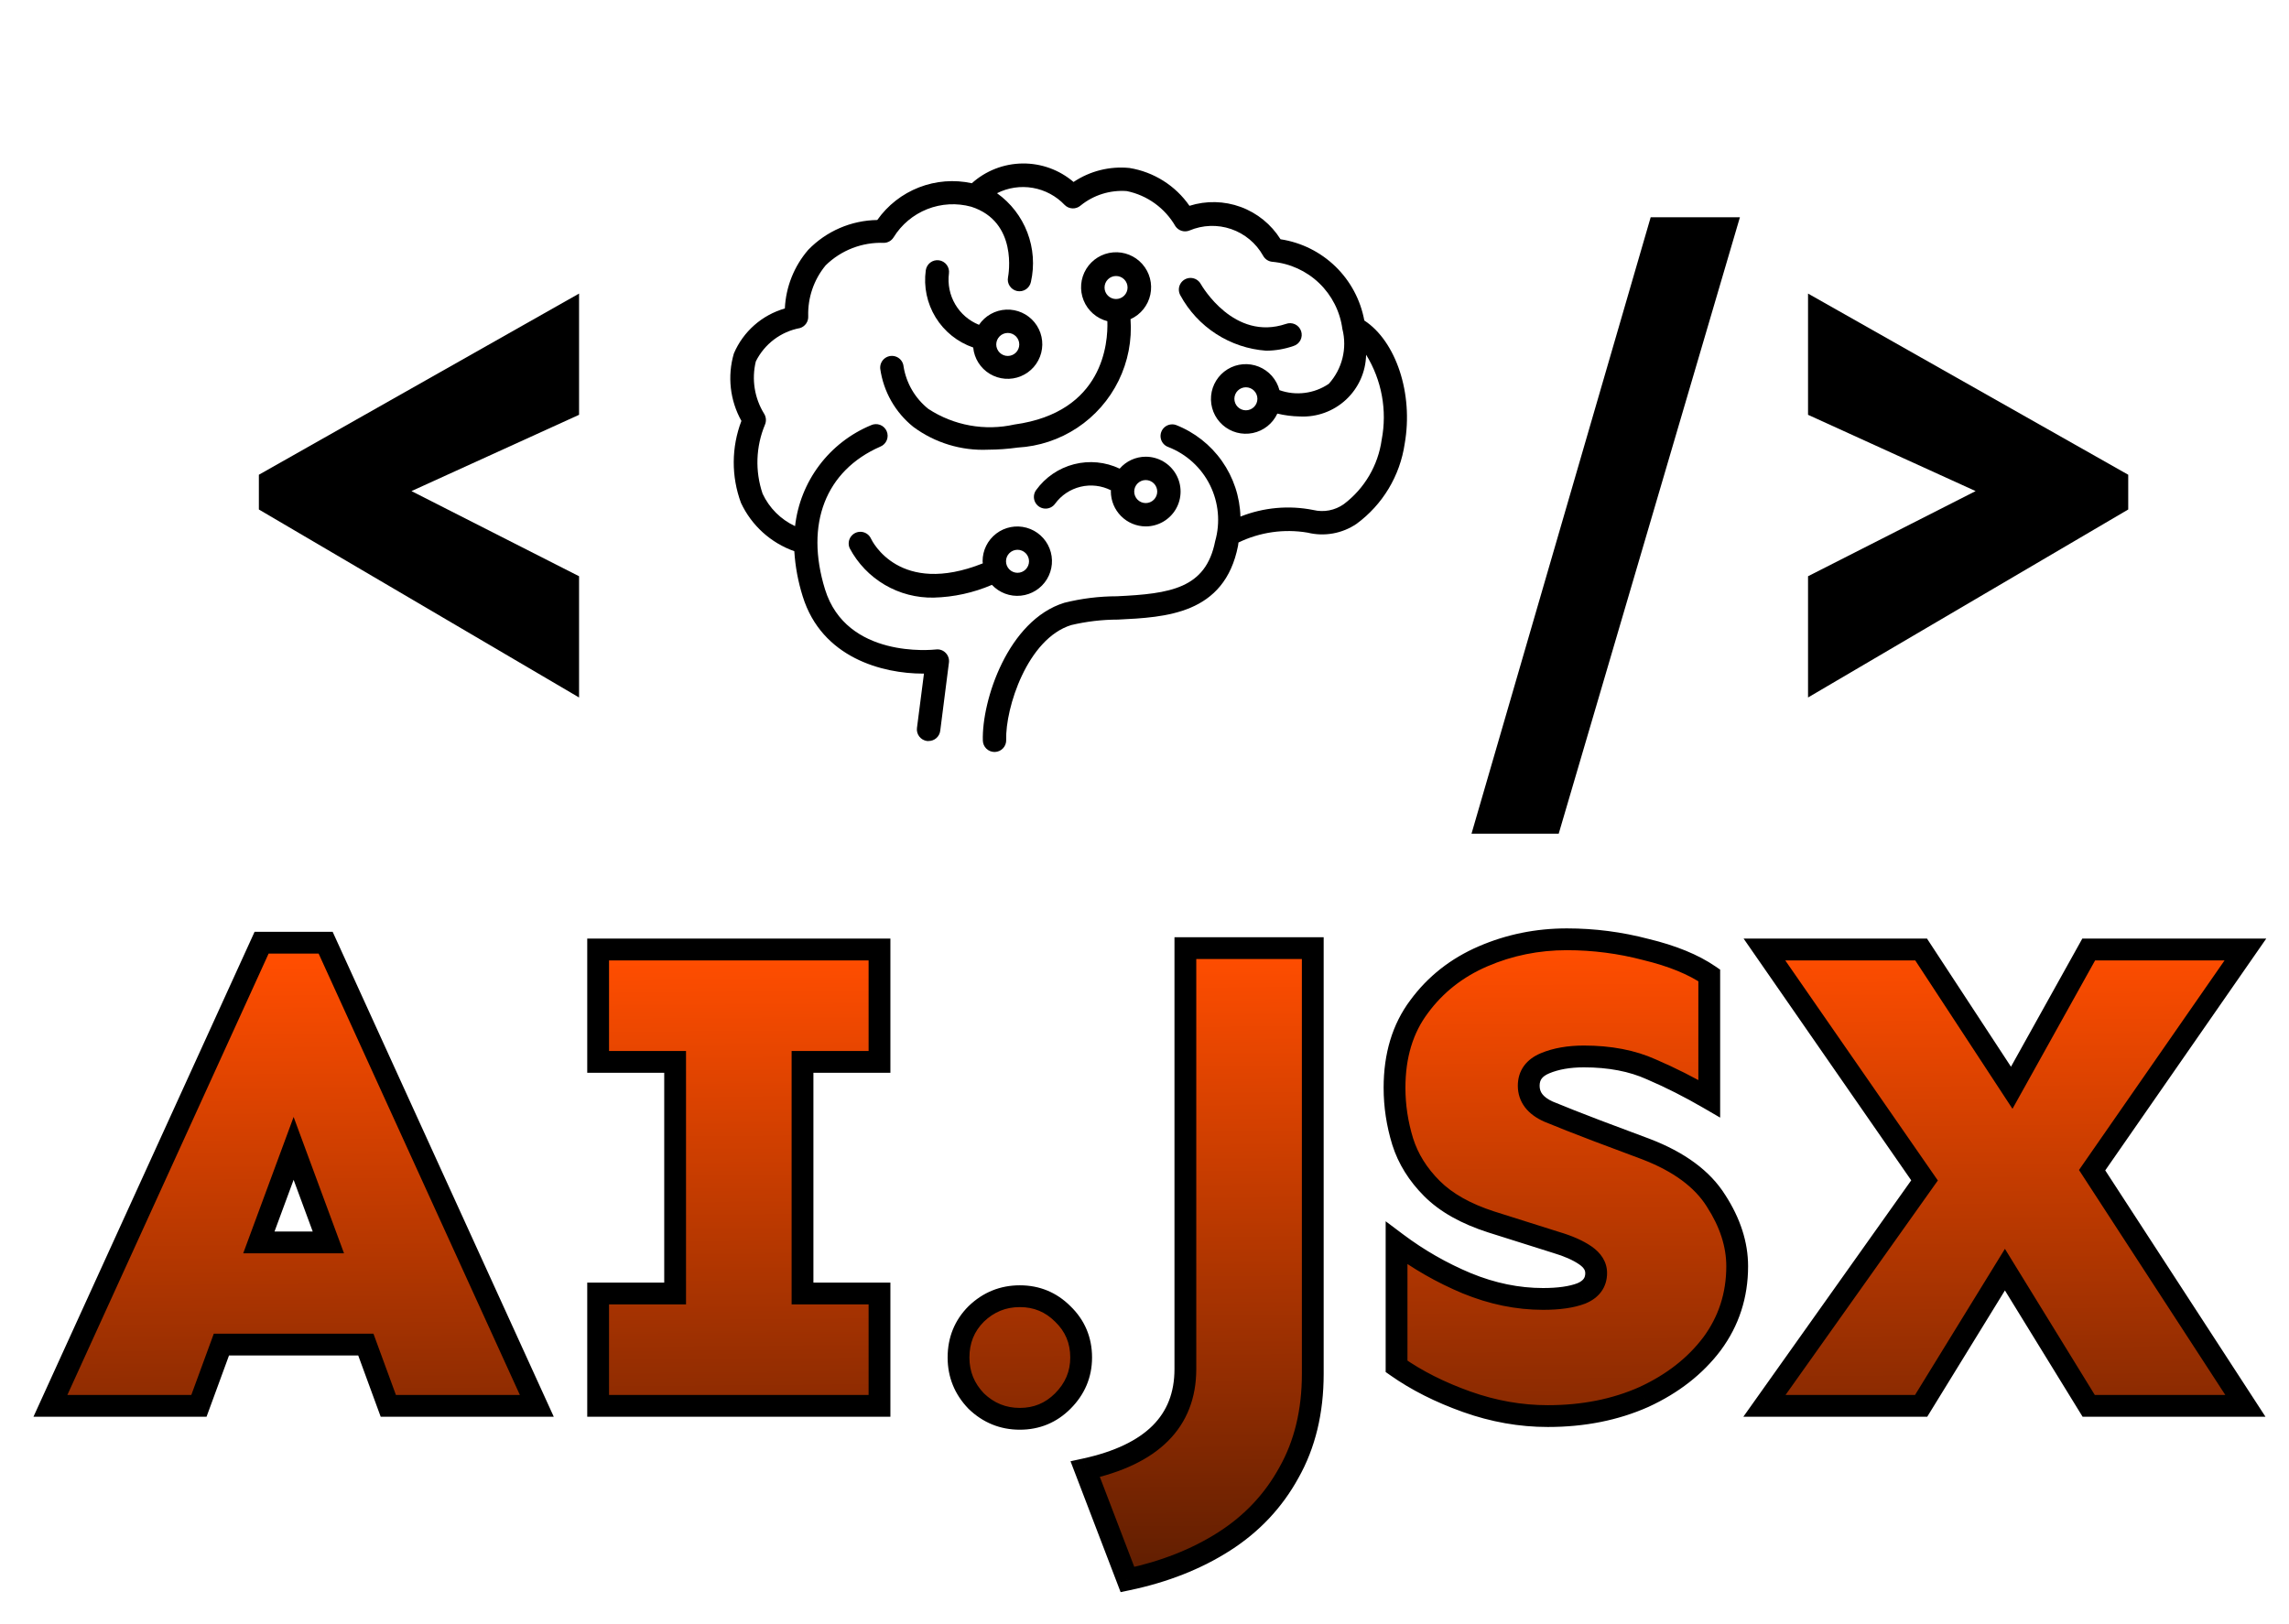 <svg width="210" height="149" viewBox="0 0 210 149" fill="none" xmlns="http://www.w3.org/2000/svg">
<g filter="url(#filter0_d_207_34)">
<path d="M53.125 22.938V34.062L37.75 41.062L53.125 48.875V60L23.75 42.75V39.562L53.125 22.938ZM159.625 15.938L143 72.5H135L151.438 15.938H159.625ZM165.875 22.938L195.25 39.562V42.75L165.875 60V48.875L181.25 41.062L165.875 34.062V22.938Z" fill="black"/>
</g>
<g filter="url(#filter1_d_207_34)">
<path d="M125.166 25.407C124.819 23.519 123.893 21.787 122.515 20.451C121.138 19.115 119.377 18.242 117.48 17.954C116.625 16.589 115.341 15.546 113.829 14.99C112.316 14.435 110.662 14.398 109.126 14.885C107.838 13.027 105.848 11.773 103.615 11.413C101.81 11.235 99.999 11.689 98.491 12.698C97.186 11.582 95.52 10.979 93.803 11.001C92.086 11.022 90.436 11.666 89.159 12.813C87.541 12.461 85.856 12.593 84.313 13.193C82.77 13.793 81.438 14.835 80.484 16.187C78.091 16.221 75.811 17.207 74.147 18.927C72.852 20.43 72.098 22.323 72.005 24.305C69.904 24.906 68.187 26.421 67.329 28.431C66.717 30.503 66.966 32.735 68.019 34.622C67.095 37.042 67.081 39.715 67.98 42.144C68.951 44.218 70.714 45.816 72.873 46.578C72.96 47.984 73.218 49.374 73.642 50.717C75.392 56.376 80.991 57.809 84.671 57.809H84.767L84.125 62.793H84.125C84.088 63.075 84.166 63.36 84.339 63.584C84.513 63.81 84.769 63.956 85.05 63.993H85.189C85.452 63.995 85.705 63.901 85.903 63.728C86.1 63.556 86.228 63.317 86.26 63.057L87.059 56.793C87.1 56.467 86.989 56.14 86.757 55.906C86.528 55.669 86.2 55.553 85.873 55.594C85.536 55.63 77.662 56.451 75.69 50.078C73.837 44.081 75.735 39.186 80.762 36.982V36.982C81.031 36.874 81.245 36.662 81.355 36.394C81.465 36.126 81.461 35.825 81.345 35.559C81.229 35.294 81.011 35.087 80.74 34.985C80.468 34.883 80.167 34.896 79.905 35.02C78.024 35.801 76.386 37.072 75.162 38.7C73.937 40.328 73.171 42.254 72.942 44.278C71.631 43.667 70.577 42.615 69.964 41.305C69.262 39.239 69.338 36.988 70.178 34.975C70.32 34.648 70.293 34.272 70.106 33.968C69.218 32.534 68.942 30.803 69.341 29.164C70.135 27.564 71.635 26.43 73.391 26.103C73.623 26.032 73.823 25.886 73.961 25.686C74.098 25.487 74.164 25.247 74.148 25.006C74.099 23.311 74.668 21.655 75.748 20.348C77.172 18.952 79.11 18.206 81.103 18.285C81.461 18.274 81.789 18.085 81.979 17.781C82.703 16.605 83.789 15.695 85.073 15.188C86.358 14.681 87.773 14.604 89.105 14.969C93.411 16.35 92.52 21.232 92.479 21.44C92.422 21.718 92.478 22.008 92.635 22.245C92.792 22.483 93.037 22.648 93.315 22.705C93.594 22.762 93.884 22.705 94.121 22.549C94.358 22.392 94.523 22.147 94.58 21.868C94.92 20.356 94.806 18.777 94.253 17.329C93.7 15.882 92.731 14.629 91.47 13.729C92.484 13.216 93.636 13.045 94.756 13.24C95.875 13.436 96.901 13.987 97.682 14.812C97.874 15.003 98.131 15.113 98.401 15.122C98.671 15.131 98.934 15.037 99.138 14.86C100.331 13.893 101.848 13.418 103.38 13.534C105.262 13.923 106.887 15.101 107.843 16.768C107.982 16.968 108.185 17.115 108.419 17.185C108.653 17.254 108.903 17.242 109.129 17.149C110.342 16.637 111.702 16.59 112.948 17.017C114.194 17.445 115.238 18.316 115.882 19.465C116.053 19.781 116.371 19.99 116.728 20.022C118.34 20.168 119.853 20.858 121.021 21.978C122.188 23.098 122.941 24.581 123.154 26.185C123.608 27.965 123.14 29.855 121.908 31.218C120.577 32.123 118.895 32.338 117.38 31.799C117.124 30.821 116.42 30.022 115.483 29.644C114.545 29.267 113.484 29.355 112.622 29.883C111.76 30.411 111.199 31.315 111.109 32.322C111.019 33.329 111.41 34.319 112.165 34.991C112.919 35.664 113.948 35.939 114.937 35.734C115.927 35.53 116.761 34.868 117.187 33.951C117.854 34.112 118.537 34.2 119.224 34.213C120.792 34.301 122.329 33.747 123.481 32.679C124.633 31.611 125.301 30.12 125.331 28.549C126.767 30.878 127.277 33.661 126.76 36.348C126.433 38.701 125.184 40.828 123.287 42.258C122.474 42.834 121.452 43.031 120.483 42.796C118.245 42.35 115.925 42.56 113.803 43.4C113.749 41.572 113.159 39.8 112.105 38.305C111.052 36.81 109.581 35.658 107.878 34.992C107.517 34.873 107.12 34.954 106.834 35.204C106.549 35.455 106.418 35.839 106.49 36.212C106.561 36.585 106.825 36.892 107.184 37.019C108.849 37.666 110.212 38.911 111.007 40.51C111.802 42.11 111.971 43.949 111.481 45.666C110.624 50.008 107.361 50.481 102.471 50.713L102.471 50.713C100.843 50.715 99.222 50.915 97.643 51.31C92.466 52.913 90.06 60.285 90.169 63.959C90.177 64.238 90.293 64.503 90.493 64.697C90.694 64.891 90.962 65 91.24 65H91.272C91.556 64.992 91.826 64.871 92.02 64.664C92.215 64.457 92.32 64.181 92.311 63.897C92.224 60.973 94.252 54.603 98.275 53.356V53.356C99.683 53.023 101.125 52.854 102.572 52.853C106.926 52.639 112.346 52.392 113.582 46.078C113.601 45.975 113.605 45.881 113.622 45.78V45.78C115.59 44.827 117.805 44.51 119.96 44.874C121.507 45.255 123.143 44.96 124.459 44.062C125.642 43.192 126.641 42.096 127.398 40.837C128.155 39.578 128.655 38.181 128.869 36.728C129.687 32.108 128.066 27.303 125.165 25.407L125.166 25.407ZM114.304 33.649C114.024 33.649 113.755 33.539 113.556 33.341C113.358 33.143 113.246 32.874 113.246 32.594C113.245 32.314 113.356 32.045 113.554 31.847C113.752 31.649 114.021 31.537 114.301 31.537C114.581 31.537 114.85 31.648 115.048 31.846C115.246 32.044 115.358 32.313 115.358 32.593C115.358 32.873 115.247 33.141 115.049 33.339C114.852 33.537 114.584 33.648 114.304 33.649Z" fill="black"/>
<path d="M79.907 45.425C79.749 45.077 79.417 44.839 79.036 44.802C78.655 44.764 78.284 44.933 78.061 45.244C77.838 45.555 77.798 45.962 77.956 46.31C78.697 47.704 79.81 48.865 81.171 49.664C82.533 50.463 84.089 50.869 85.667 50.836C87.504 50.788 89.315 50.391 91.003 49.665C91.683 50.393 92.665 50.761 93.656 50.658C94.647 50.556 95.533 49.995 96.05 49.143C96.567 48.291 96.655 47.246 96.288 46.32C95.921 45.393 95.142 44.692 94.182 44.425C93.222 44.158 92.192 44.356 91.4 44.96C90.607 45.564 90.143 46.505 90.146 47.501C90.146 47.568 90.161 47.63 90.165 47.694C82.52 50.738 80.014 45.657 79.907 45.425L79.907 45.425ZM93.35 46.447C93.63 46.447 93.899 46.559 94.097 46.757C94.295 46.955 94.406 47.224 94.406 47.504C94.406 47.784 94.294 48.053 94.096 48.251C93.898 48.449 93.629 48.56 93.349 48.559C93.069 48.559 92.8 48.447 92.602 48.249C92.405 48.05 92.294 47.781 92.294 47.501C92.295 47.221 92.406 46.953 92.604 46.756C92.802 46.558 93.071 46.447 93.35 46.447Z" fill="black"/>
<path d="M82.897 29.633C82.862 29.25 82.626 28.915 82.277 28.754C81.928 28.594 81.519 28.631 81.206 28.853C80.892 29.075 80.72 29.447 80.755 29.83C81.051 31.934 82.139 33.846 83.797 35.174C85.774 36.636 88.195 37.374 90.651 37.263C91.56 37.259 92.466 37.194 93.366 37.068C95.314 36.959 97.199 36.334 98.826 35.256C100.453 34.178 101.763 32.687 102.623 30.934C103.483 29.182 103.861 27.233 103.718 25.287C104.647 24.866 105.321 24.031 105.535 23.034C105.749 22.037 105.478 20.998 104.803 20.234C104.129 19.469 103.132 19.07 102.116 19.158C101.101 19.246 100.187 19.811 99.654 20.68C99.122 21.549 99.033 22.619 99.415 23.564C99.798 24.509 100.606 25.217 101.593 25.471C101.661 27.45 101.242 33.825 93.072 34.952V34.951C91.726 35.255 90.333 35.284 88.976 35.038C87.618 34.793 86.324 34.276 85.17 33.521C83.956 32.551 83.146 31.166 82.897 29.633L82.897 29.633ZM102.39 21.326C102.67 21.326 102.939 21.437 103.137 21.635C103.335 21.833 103.446 22.102 103.446 22.383C103.446 22.663 103.334 22.931 103.136 23.129C102.937 23.327 102.669 23.438 102.388 23.438C102.108 23.438 101.84 23.326 101.642 23.127C101.444 22.929 101.333 22.66 101.334 22.38C101.334 22.099 101.447 21.83 101.646 21.632C101.846 21.434 102.115 21.324 102.396 21.326L102.39 21.326Z" fill="black"/>
<path d="M116.163 28.18C117.012 28.175 117.854 28.03 118.657 27.752C118.936 27.669 119.169 27.477 119.304 27.219C119.438 26.96 119.461 26.659 119.368 26.383C119.275 26.107 119.074 25.881 118.811 25.756C118.548 25.632 118.245 25.62 117.973 25.723C113.218 27.326 110.275 22.258 110.15 22.039C109.96 21.709 109.609 21.505 109.228 21.503C108.848 21.5 108.494 21.701 108.3 22.029C108.107 22.356 108.101 22.762 108.287 23.095C109.068 24.535 110.199 25.756 111.575 26.644C112.951 27.533 114.529 28.061 116.163 28.18L116.163 28.18Z" fill="black"/>
<path d="M86.136 19.884C85.855 19.847 85.57 19.923 85.344 20.096C85.119 20.269 84.972 20.524 84.934 20.805C84.726 22.307 85.046 23.834 85.839 25.126C86.633 26.418 87.851 27.394 89.285 27.887C89.38 28.887 89.944 29.784 90.805 30.304C91.665 30.823 92.721 30.905 93.651 30.524C94.581 30.143 95.276 29.344 95.525 28.37C95.774 27.396 95.546 26.362 94.912 25.581C94.278 24.801 93.312 24.367 92.308 24.411C91.304 24.455 90.379 24.972 89.816 25.805C88.899 25.436 88.131 24.773 87.632 23.92C87.133 23.067 86.932 22.072 87.059 21.092C87.098 20.809 87.023 20.523 86.849 20.296C86.676 20.069 86.419 19.921 86.136 19.884ZM92.453 26.55C92.733 26.55 93.002 26.66 93.201 26.858C93.399 27.056 93.511 27.325 93.511 27.605C93.512 27.885 93.401 28.154 93.203 28.352C93.005 28.55 92.736 28.662 92.456 28.662C92.176 28.662 91.907 28.551 91.709 28.353C91.511 28.155 91.399 27.886 91.399 27.606C91.4 27.327 91.512 27.059 91.709 26.861C91.906 26.664 92.174 26.552 92.453 26.55Z" fill="black"/>
<path d="M105.112 44.303C106.255 44.303 107.31 43.693 107.882 42.704C108.453 41.715 108.453 40.495 107.882 39.506C107.31 38.517 106.255 37.907 105.112 37.907C104.194 37.909 103.322 38.308 102.721 39.002C101.415 38.381 99.931 38.238 98.53 38.598C97.129 38.959 95.898 39.8 95.053 40.974C94.83 41.286 94.791 41.693 94.949 42.041C95.108 42.389 95.44 42.627 95.821 42.664C96.202 42.702 96.574 42.533 96.797 42.221C97.367 41.44 98.196 40.888 99.136 40.663C100.076 40.437 101.065 40.554 101.927 40.991C101.927 41.03 101.914 41.064 101.914 41.103V41.103C101.917 41.95 102.255 42.762 102.854 43.361C103.453 43.961 104.265 44.299 105.112 44.303L105.112 44.303ZM105.112 40.049C105.392 40.049 105.661 40.16 105.859 40.359C106.057 40.557 106.168 40.826 106.168 41.106C106.168 41.386 106.056 41.654 105.858 41.852C105.66 42.05 105.391 42.161 105.111 42.161C104.83 42.16 104.562 42.049 104.364 41.85C104.166 41.652 104.056 41.383 104.056 41.103C104.057 40.823 104.169 40.556 104.367 40.358C104.565 40.161 104.832 40.05 105.112 40.049Z" fill="black"/>
</g>
<g filter="url(#filter2_d_207_34)">
<path d="M29.875 82.5L49.25 125H35.625L33.562 119.375H20.312L18.25 125H4.625L24 82.5H29.875ZM26.938 101.375L23.75 110H30.125L26.938 101.375ZM80.688 114.688V125H54.875V114.688H61.938V93.438H54.875V83.125H80.688V93.438H73.625V114.688H80.688ZM93.562 114.938C95.104 114.938 96.417 115.479 97.5 116.562C98.625 117.646 99.188 118.979 99.188 120.562C99.188 122.104 98.625 123.438 97.5 124.562C96.417 125.646 95.104 126.188 93.562 126.188C92.021 126.188 90.688 125.646 89.562 124.562C88.479 123.438 87.938 122.104 87.938 120.562C87.938 118.979 88.479 117.646 89.562 116.562C90.688 115.479 92.021 114.938 93.562 114.938ZM120.438 83V122.062C120.438 125.521 119.708 128.542 118.25 131.125C116.833 133.708 114.854 135.812 112.312 137.438C109.771 139.062 106.812 140.229 103.438 140.938L99.562 130.812C105.688 129.479 108.75 126.417 108.75 121.625V83H120.438ZM143.75 82.188C146.208 82.188 148.625 82.5 151 83.125C153.417 83.708 155.354 84.5 156.812 85.5V96.812C155.021 95.771 153.25 94.875 151.5 94.125C149.75 93.333 147.688 92.938 145.312 92.938C143.938 92.938 142.75 93.146 141.75 93.562C140.75 93.979 140.25 94.667 140.25 95.625C140.25 96.667 140.854 97.458 142.062 98C143.271 98.5 144.75 99.083 146.5 99.75L151 101.438C154.042 102.604 156.188 104.188 157.438 106.188C158.729 108.188 159.375 110.188 159.375 112.188C159.375 114.854 158.604 117.229 157.062 119.312C155.521 121.354 153.438 122.979 150.812 124.188C148.188 125.354 145.25 125.938 142 125.938C139.5 125.938 137.021 125.5 134.562 124.625C132.104 123.75 129.958 122.667 128.125 121.375V110.062C130.125 111.562 132.271 112.792 134.562 113.75C136.896 114.708 139.229 115.188 141.562 115.188C143.021 115.188 144.188 115.021 145.062 114.688C145.979 114.312 146.438 113.688 146.438 112.812C146.438 112.188 146.104 111.646 145.438 111.188C144.771 110.729 143.875 110.333 142.75 110L136.812 108.125C134.479 107.375 132.667 106.354 131.375 105.062C130.083 103.771 129.188 102.333 128.688 100.75C128.188 99.125 127.938 97.479 127.938 95.812C127.938 92.854 128.688 90.375 130.188 88.375C131.688 86.333 133.646 84.792 136.062 83.75C138.479 82.708 141.042 82.188 143.75 82.188ZM206 83.125L191.938 103.375L206 125H191.625L183.938 112.5L176.25 125H161.875L176.562 104.312L161.875 83.125H176.25L184.562 95.812L191.625 83.125H206Z" fill="url(#paint0_linear_207_34)"/>
<path d="M29.875 82.5L30.785 82.085L30.518 81.5H29.875V82.5ZM49.25 125V126H50.805L50.16 124.585L49.25 125ZM35.625 125L34.686 125.344L34.927 126H35.625V125ZM33.562 119.375L34.501 119.031L34.261 118.375H33.562V119.375ZM20.312 119.375V118.375H19.614L19.374 119.031L20.312 119.375ZM18.25 125V126H18.948L19.189 125.344L18.25 125ZM4.625 125L3.715 124.585L3.07 126H4.625V125ZM24 82.5V81.5H23.357L23.09 82.085L24 82.5ZM26.938 101.375L27.875 101.028L26.938 98.49L26 101.028L26.938 101.375ZM23.75 110L22.812 109.653L22.314 111H23.75V110ZM30.125 110V111H31.561L31.063 109.653L30.125 110ZM28.965 82.915L48.34 125.415L50.16 124.585L30.785 82.085L28.965 82.915ZM49.25 124H35.625V126H49.25V124ZM36.564 124.656L34.501 119.031L32.624 119.719L34.686 125.344L36.564 124.656ZM33.562 118.375H20.312V120.375H33.562V118.375ZM19.374 119.031L17.311 124.656L19.189 125.344L21.251 119.719L19.374 119.031ZM18.25 124H4.625V126H18.25V124ZM5.535 125.415L24.91 82.915L23.09 82.085L3.715 124.585L5.535 125.415ZM24 83.5H29.875V81.5H24V83.5ZM26 101.028L22.812 109.653L24.688 110.347L27.875 101.722L26 101.028ZM23.75 111H30.125V109H23.75V111ZM31.063 109.653L27.875 101.028L26 101.722L29.187 110.347L31.063 109.653ZM80.688 114.688H81.688V113.688H80.688V114.688ZM80.688 125V126H81.688V125H80.688ZM54.875 125H53.875V126H54.875V125ZM54.875 114.688V113.688H53.875V114.688H54.875ZM61.938 114.688V115.688H62.938V114.688H61.938ZM61.938 93.438H62.938V92.438H61.938V93.438ZM54.875 93.438H53.875V94.438H54.875V93.438ZM54.875 83.125V82.125H53.875V83.125H54.875ZM80.688 83.125H81.688V82.125H80.688V83.125ZM80.688 93.438V94.438H81.688V93.438H80.688ZM73.625 93.438V92.438H72.625V93.438H73.625ZM73.625 114.688H72.625V115.688H73.625V114.688ZM79.688 114.688V125H81.688V114.688H79.688ZM80.688 124H54.875V126H80.688V124ZM55.875 125V114.688H53.875V125H55.875ZM54.875 115.688H61.938V113.688H54.875V115.688ZM62.938 114.688V93.438H60.938V114.688H62.938ZM61.938 92.438H54.875V94.438H61.938V92.438ZM55.875 93.438V83.125H53.875V93.438H55.875ZM54.875 84.125H80.688V82.125H54.875V84.125ZM79.688 83.125V93.438H81.688V83.125H79.688ZM80.688 92.438H73.625V94.438H80.688V92.438ZM72.625 93.438V114.688H74.625V93.438H72.625ZM73.625 115.688H80.688V113.688H73.625V115.688ZM97.5 116.562L96.793 117.27L96.8 117.276L96.806 117.283L97.5 116.562ZM89.562 124.562L88.842 125.256L88.855 125.27L88.869 125.283L89.562 124.562ZM89.562 116.562L88.869 115.842L88.862 115.849L88.855 115.855L89.562 116.562ZM93.562 115.938C94.841 115.938 95.898 116.375 96.793 117.27L98.207 115.855C96.935 114.583 95.368 113.938 93.562 113.938V115.938ZM96.806 117.283C97.733 118.175 98.188 119.247 98.188 120.562H100.188C100.188 118.712 99.517 117.117 98.194 115.842L96.806 117.283ZM98.188 120.562C98.188 121.83 97.737 122.911 96.793 123.855L98.207 125.27C99.513 123.964 100.188 122.379 100.188 120.562H98.188ZM96.793 123.855C95.898 124.75 94.841 125.188 93.562 125.188V127.188C95.368 127.188 96.935 126.542 98.207 125.27L96.793 123.855ZM93.562 125.188C92.283 125.188 91.198 124.749 90.256 123.842L88.869 125.283C90.177 126.543 91.758 127.188 93.562 127.188V125.188ZM90.283 123.869C89.376 122.927 88.938 121.842 88.938 120.562H86.938C86.938 122.367 87.582 123.948 88.842 125.256L90.283 123.869ZM88.938 120.562C88.938 119.234 89.381 118.159 90.27 117.27L88.855 115.855C87.578 117.133 86.938 118.724 86.938 120.562H88.938ZM90.256 117.283C91.198 116.376 92.283 115.938 93.562 115.938V113.938C91.758 113.938 90.177 114.582 88.869 115.842L90.256 117.283ZM120.438 83H121.438V82H120.438V83ZM118.25 131.125L117.379 130.633L117.373 130.644L118.25 131.125ZM103.438 140.938L102.504 141.295L102.808 142.091L103.643 141.916L103.438 140.938ZM99.562 130.812L99.35 129.835L98.213 130.083L98.629 131.17L99.562 130.812ZM108.75 83V82H107.75V83H108.75ZM119.438 83V122.062H121.438V83H119.438ZM119.438 122.062C119.438 125.377 118.74 128.223 117.379 130.633L119.121 131.617C120.677 128.86 121.438 125.664 121.438 122.062H119.438ZM117.373 130.644C116.039 133.077 114.178 135.058 111.774 136.595L112.851 138.28C115.531 136.567 117.628 134.34 119.127 131.606L117.373 130.644ZM111.774 136.595C109.348 138.146 106.505 139.272 103.232 139.959L103.643 141.916C107.12 141.187 110.194 139.979 112.851 138.28L111.774 136.595ZM104.371 140.58L100.496 130.455L98.629 131.17L102.504 141.295L104.371 140.58ZM99.775 131.79C102.946 131.099 105.446 129.937 107.16 128.223C108.9 126.483 109.75 124.255 109.75 121.625H107.75C107.75 123.787 107.069 125.486 105.746 126.809C104.398 128.156 102.304 129.192 99.35 129.835L99.775 131.79ZM109.75 121.625V83H107.75V121.625H109.75ZM108.75 84H120.438V82H108.75V84ZM151 83.125L150.746 84.092L150.755 84.095L150.765 84.097L151 83.125ZM156.812 85.5H157.812V84.973L157.378 84.675L156.812 85.5ZM156.812 96.812L156.31 97.677L157.812 98.551V96.812H156.812ZM151.5 94.125L151.088 95.036L151.097 95.04L151.106 95.044L151.5 94.125ZM142.062 98L141.653 98.912L141.667 98.918L141.68 98.924L142.062 98ZM146.5 99.75L146.144 100.685L146.149 100.686L146.5 99.75ZM151 101.438L151.358 100.504L151.351 100.501L151 101.438ZM157.438 106.188L156.59 106.717L156.593 106.724L156.597 106.73L157.438 106.188ZM157.062 119.312L157.861 119.915L157.866 119.907L157.062 119.312ZM150.812 124.188L151.219 125.101L151.231 125.096L150.812 124.188ZM128.125 121.375H127.125V121.894L127.549 122.192L128.125 121.375ZM128.125 110.062L128.725 109.263L127.125 108.062V110.062H128.125ZM134.562 113.75L134.177 114.673L134.183 114.675L134.562 113.75ZM145.062 114.688L145.418 115.622L145.43 115.618L145.441 115.613L145.062 114.688ZM142.75 110L142.449 110.954L142.457 110.956L142.466 110.959L142.75 110ZM136.812 108.125L136.506 109.077L136.511 109.079L136.812 108.125ZM128.688 100.75L127.732 101.044L127.734 101.051L128.688 100.75ZM130.188 88.375L130.988 88.975L130.993 88.967L130.188 88.375ZM143.75 83.188C146.123 83.188 148.454 83.489 150.746 84.092L151.254 82.158C148.796 81.511 146.294 81.188 143.75 81.188V83.188ZM150.765 84.097C153.108 84.663 154.921 85.415 156.247 86.325L157.378 84.675C155.787 83.585 153.725 82.754 151.235 82.153L150.765 84.097ZM155.812 85.5V96.812H157.812V85.5H155.812ZM157.315 95.948C155.491 94.888 153.684 93.973 151.894 93.206L151.106 95.044C152.816 95.777 154.55 96.654 156.31 97.677L157.315 95.948ZM151.912 93.214C150.006 92.352 147.797 91.938 145.312 91.938V93.938C147.578 93.938 149.494 94.315 151.088 95.036L151.912 93.214ZM145.312 91.938C143.84 91.938 142.515 92.16 141.365 92.639L142.135 94.486C142.985 94.131 144.035 93.938 145.312 93.938V91.938ZM141.365 92.639C140.742 92.899 140.2 93.275 139.816 93.802C139.426 94.338 139.25 94.963 139.25 95.625H141.25C141.25 95.329 141.324 95.13 141.434 94.979C141.55 94.819 141.758 94.642 142.135 94.486L141.365 92.639ZM139.25 95.625C139.25 96.354 139.467 97.028 139.908 97.607C140.339 98.171 140.945 98.595 141.653 98.912L142.472 97.088C141.971 96.863 141.671 96.62 141.498 96.393C141.335 96.18 141.25 95.937 141.25 95.625H139.25ZM141.68 98.924C142.9 99.429 144.389 100.016 146.144 100.684L146.856 98.816C145.111 98.151 143.642 97.571 142.445 97.076L141.68 98.924ZM146.149 100.686L150.649 102.374L151.351 100.501L146.851 98.814L146.149 100.686ZM150.642 102.371C153.557 103.489 155.491 104.96 156.59 106.717L158.285 105.658C156.884 103.415 154.527 101.719 151.358 100.504L150.642 102.371ZM156.597 106.73C157.805 108.6 158.375 110.414 158.375 112.188H160.375C160.375 109.961 159.653 107.775 158.278 105.645L156.597 106.73ZM158.375 112.188C158.375 114.647 157.669 116.812 156.259 118.718L157.866 119.907C159.539 117.647 160.375 115.062 160.375 112.188H158.375ZM156.264 118.71C154.835 120.604 152.889 122.131 150.394 123.279L151.231 125.096C153.986 123.828 156.207 122.105 157.861 119.915L156.264 118.71ZM150.406 123.274C147.925 124.377 145.128 124.938 142 124.938V126.938C145.372 126.938 148.45 126.332 151.219 125.101L150.406 123.274ZM142 124.938C139.619 124.938 137.253 124.521 134.898 123.683L134.227 125.567C136.788 126.479 139.381 126.938 142 126.938V124.938ZM134.898 123.683C132.511 122.833 130.449 121.789 128.701 120.558L127.549 122.192C129.468 123.544 131.697 124.667 134.227 125.567L134.898 123.683ZM129.125 121.375V110.062H127.125V121.375H129.125ZM127.525 110.862C129.591 112.412 131.808 113.682 134.177 114.673L134.948 112.827C132.733 111.901 130.659 110.713 128.725 109.263L127.525 110.862ZM134.183 114.675C136.627 115.679 139.089 116.188 141.562 116.188V114.188C139.37 114.188 137.165 113.738 134.942 112.825L134.183 114.675ZM141.562 116.188C143.082 116.188 144.385 116.016 145.418 115.622L144.707 113.753C143.99 114.026 142.959 114.188 141.562 114.188V116.188ZM145.441 115.613C146.023 115.375 146.535 115.026 146.9 114.529C147.271 114.023 147.438 113.434 147.438 112.812H145.438C145.438 113.066 145.375 113.227 145.287 113.346C145.194 113.474 145.018 113.625 144.684 113.762L145.441 115.613ZM147.438 112.812C147.438 111.763 146.853 110.947 146.004 110.363L144.871 112.012C145.355 112.344 145.438 112.612 145.438 112.812H147.438ZM146.004 110.363C145.221 109.825 144.219 109.392 143.034 109.041L142.466 110.959C143.531 111.275 144.32 111.633 144.871 112.012L146.004 110.363ZM143.051 109.046L137.114 107.171L136.511 109.079L142.449 110.954L143.051 109.046ZM137.119 107.173C134.887 106.456 133.23 105.503 132.082 104.355L130.668 105.77C132.104 107.205 134.071 108.294 136.506 109.077L137.119 107.173ZM132.082 104.355C130.892 103.166 130.088 101.864 129.641 100.449L127.734 101.051C128.287 102.803 129.274 104.376 130.668 105.77L132.082 104.355ZM129.643 100.456C129.172 98.924 128.938 97.377 128.938 95.812H126.938C126.938 97.581 127.203 99.326 127.732 101.044L129.643 100.456ZM128.938 95.812C128.938 93.03 129.64 90.772 130.988 88.975L129.387 87.775C127.735 89.978 126.938 92.679 126.938 95.812H128.938ZM130.993 88.967C132.384 87.074 134.198 85.642 136.458 84.668L135.667 82.832C133.093 83.941 130.991 85.592 129.382 87.783L130.993 88.967ZM136.458 84.668C138.746 83.682 141.174 83.188 143.75 83.188V81.188C140.91 81.188 138.212 81.734 135.667 82.832L136.458 84.668ZM206 83.125L206.821 83.695L207.912 82.125H206V83.125ZM191.938 103.375L191.116 102.805L190.733 103.357L191.099 103.92L191.938 103.375ZM206 125V126H207.843L206.838 124.455L206 125ZM191.625 125L190.773 125.524L191.066 126H191.625V125ZM183.938 112.5L184.789 111.976L183.938 110.591L183.086 111.976L183.938 112.5ZM176.25 125V126H176.809L177.102 125.524L176.25 125ZM161.875 125L161.06 124.421L159.939 126H161.875V125ZM176.562 104.312L177.378 104.891L177.784 104.319L177.384 103.743L176.562 104.312ZM161.875 83.125V82.125H159.965L161.053 83.695L161.875 83.125ZM176.25 83.125L177.086 82.577L176.79 82.125H176.25V83.125ZM184.562 95.812L183.726 96.361L184.632 97.743L185.436 96.299L184.562 95.812ZM191.625 83.125V82.125H191.037L190.751 82.639L191.625 83.125ZM205.179 82.555L191.116 102.805L192.759 103.945L206.821 83.695L205.179 82.555ZM191.099 103.92L205.162 125.545L206.838 124.455L192.776 102.83L191.099 103.92ZM206 124H191.625V126H206V124ZM192.477 124.476L184.789 111.976L183.086 113.024L190.773 125.524L192.477 124.476ZM183.086 111.976L175.398 124.476L177.102 125.524L184.789 113.024L183.086 111.976ZM176.25 124H161.875V126H176.25V124ZM162.69 125.579L177.378 104.891L175.747 103.734L161.06 124.421L162.69 125.579ZM177.384 103.743L162.697 82.555L161.053 83.695L175.741 104.882L177.384 103.743ZM161.875 84.125H176.25V82.125H161.875V84.125ZM175.414 83.673L183.726 96.361L185.399 95.264L177.086 82.577L175.414 83.673ZM185.436 96.299L192.499 83.611L190.751 82.639L183.689 95.326L185.436 96.299ZM191.625 84.125H206V82.125H191.625V84.125Z" fill="black"/>
</g>
<defs>
<filter id="filter0_d_207_34" x="19.75" y="15.938" width="179.5" height="64.562" filterUnits="userSpaceOnUse" color-interpolation-filters="sRGB">
<feFlood flood-opacity="0" result="BackgroundImageFix"/>
<feColorMatrix in="SourceAlpha" type="matrix" values="0 0 0 0 0 0 0 0 0 0 0 0 0 0 0 0 0 0 127 0" result="hardAlpha"/>
<feOffset dy="4"/>
<feGaussianBlur stdDeviation="2"/>
<feComposite in2="hardAlpha" operator="out"/>
<feColorMatrix type="matrix" values="0 0 0 0 0 0 0 0 0 0 0 0 0 0 0 0 0 0 0.25 0"/>
<feBlend mode="normal" in2="BackgroundImageFix" result="effect1_dropShadow_207_34"/>
<feBlend mode="normal" in="SourceGraphic" in2="effect1_dropShadow_207_34" result="shape"/>
</filter>
<filter id="filter1_d_207_34" x="63" y="11" width="70.081" height="62" filterUnits="userSpaceOnUse" color-interpolation-filters="sRGB">
<feFlood flood-opacity="0" result="BackgroundImageFix"/>
<feColorMatrix in="SourceAlpha" type="matrix" values="0 0 0 0 0 0 0 0 0 0 0 0 0 0 0 0 0 0 127 0" result="hardAlpha"/>
<feOffset dy="4"/>
<feGaussianBlur stdDeviation="2"/>
<feComposite in2="hardAlpha" operator="out"/>
<feColorMatrix type="matrix" values="0 0 0 0 0 0 0 0 0 0 0 0 0 0 0 0 0 0 0.25 0"/>
<feBlend mode="normal" in2="BackgroundImageFix" result="effect1_dropShadow_207_34"/>
<feBlend mode="normal" in="SourceGraphic" in2="effect1_dropShadow_207_34" result="shape"/>
</filter>
<filter id="filter2_d_207_34" x="0.625" y="82.188" width="209.375" height="66.75" filterUnits="userSpaceOnUse" color-interpolation-filters="sRGB">
<feFlood flood-opacity="0" result="BackgroundImageFix"/>
<feColorMatrix in="SourceAlpha" type="matrix" values="0 0 0 0 0 0 0 0 0 0 0 0 0 0 0 0 0 0 127 0" result="hardAlpha"/>
<feOffset dy="4"/>
<feGaussianBlur stdDeviation="2"/>
<feComposite in2="hardAlpha" operator="out"/>
<feColorMatrix type="matrix" values="0 0 0 0 0 0 0 0 0 0 0 0 0 0 0 0 0 0 0.25 0"/>
<feBlend mode="normal" in2="BackgroundImageFix" result="effect1_dropShadow_207_34"/>
<feBlend mode="normal" in="SourceGraphic" in2="effect1_dropShadow_207_34" result="shape"/>
</filter>
<linearGradient id="paint0_linear_207_34" x1="181.5" y1="83" x2="182" y2="142" gradientUnits="userSpaceOnUse">
<stop stop-color="#FF4D00"/>
<stop offset="1" stop-color="#5A1C01"/>
</linearGradient>
</defs>
</svg>
